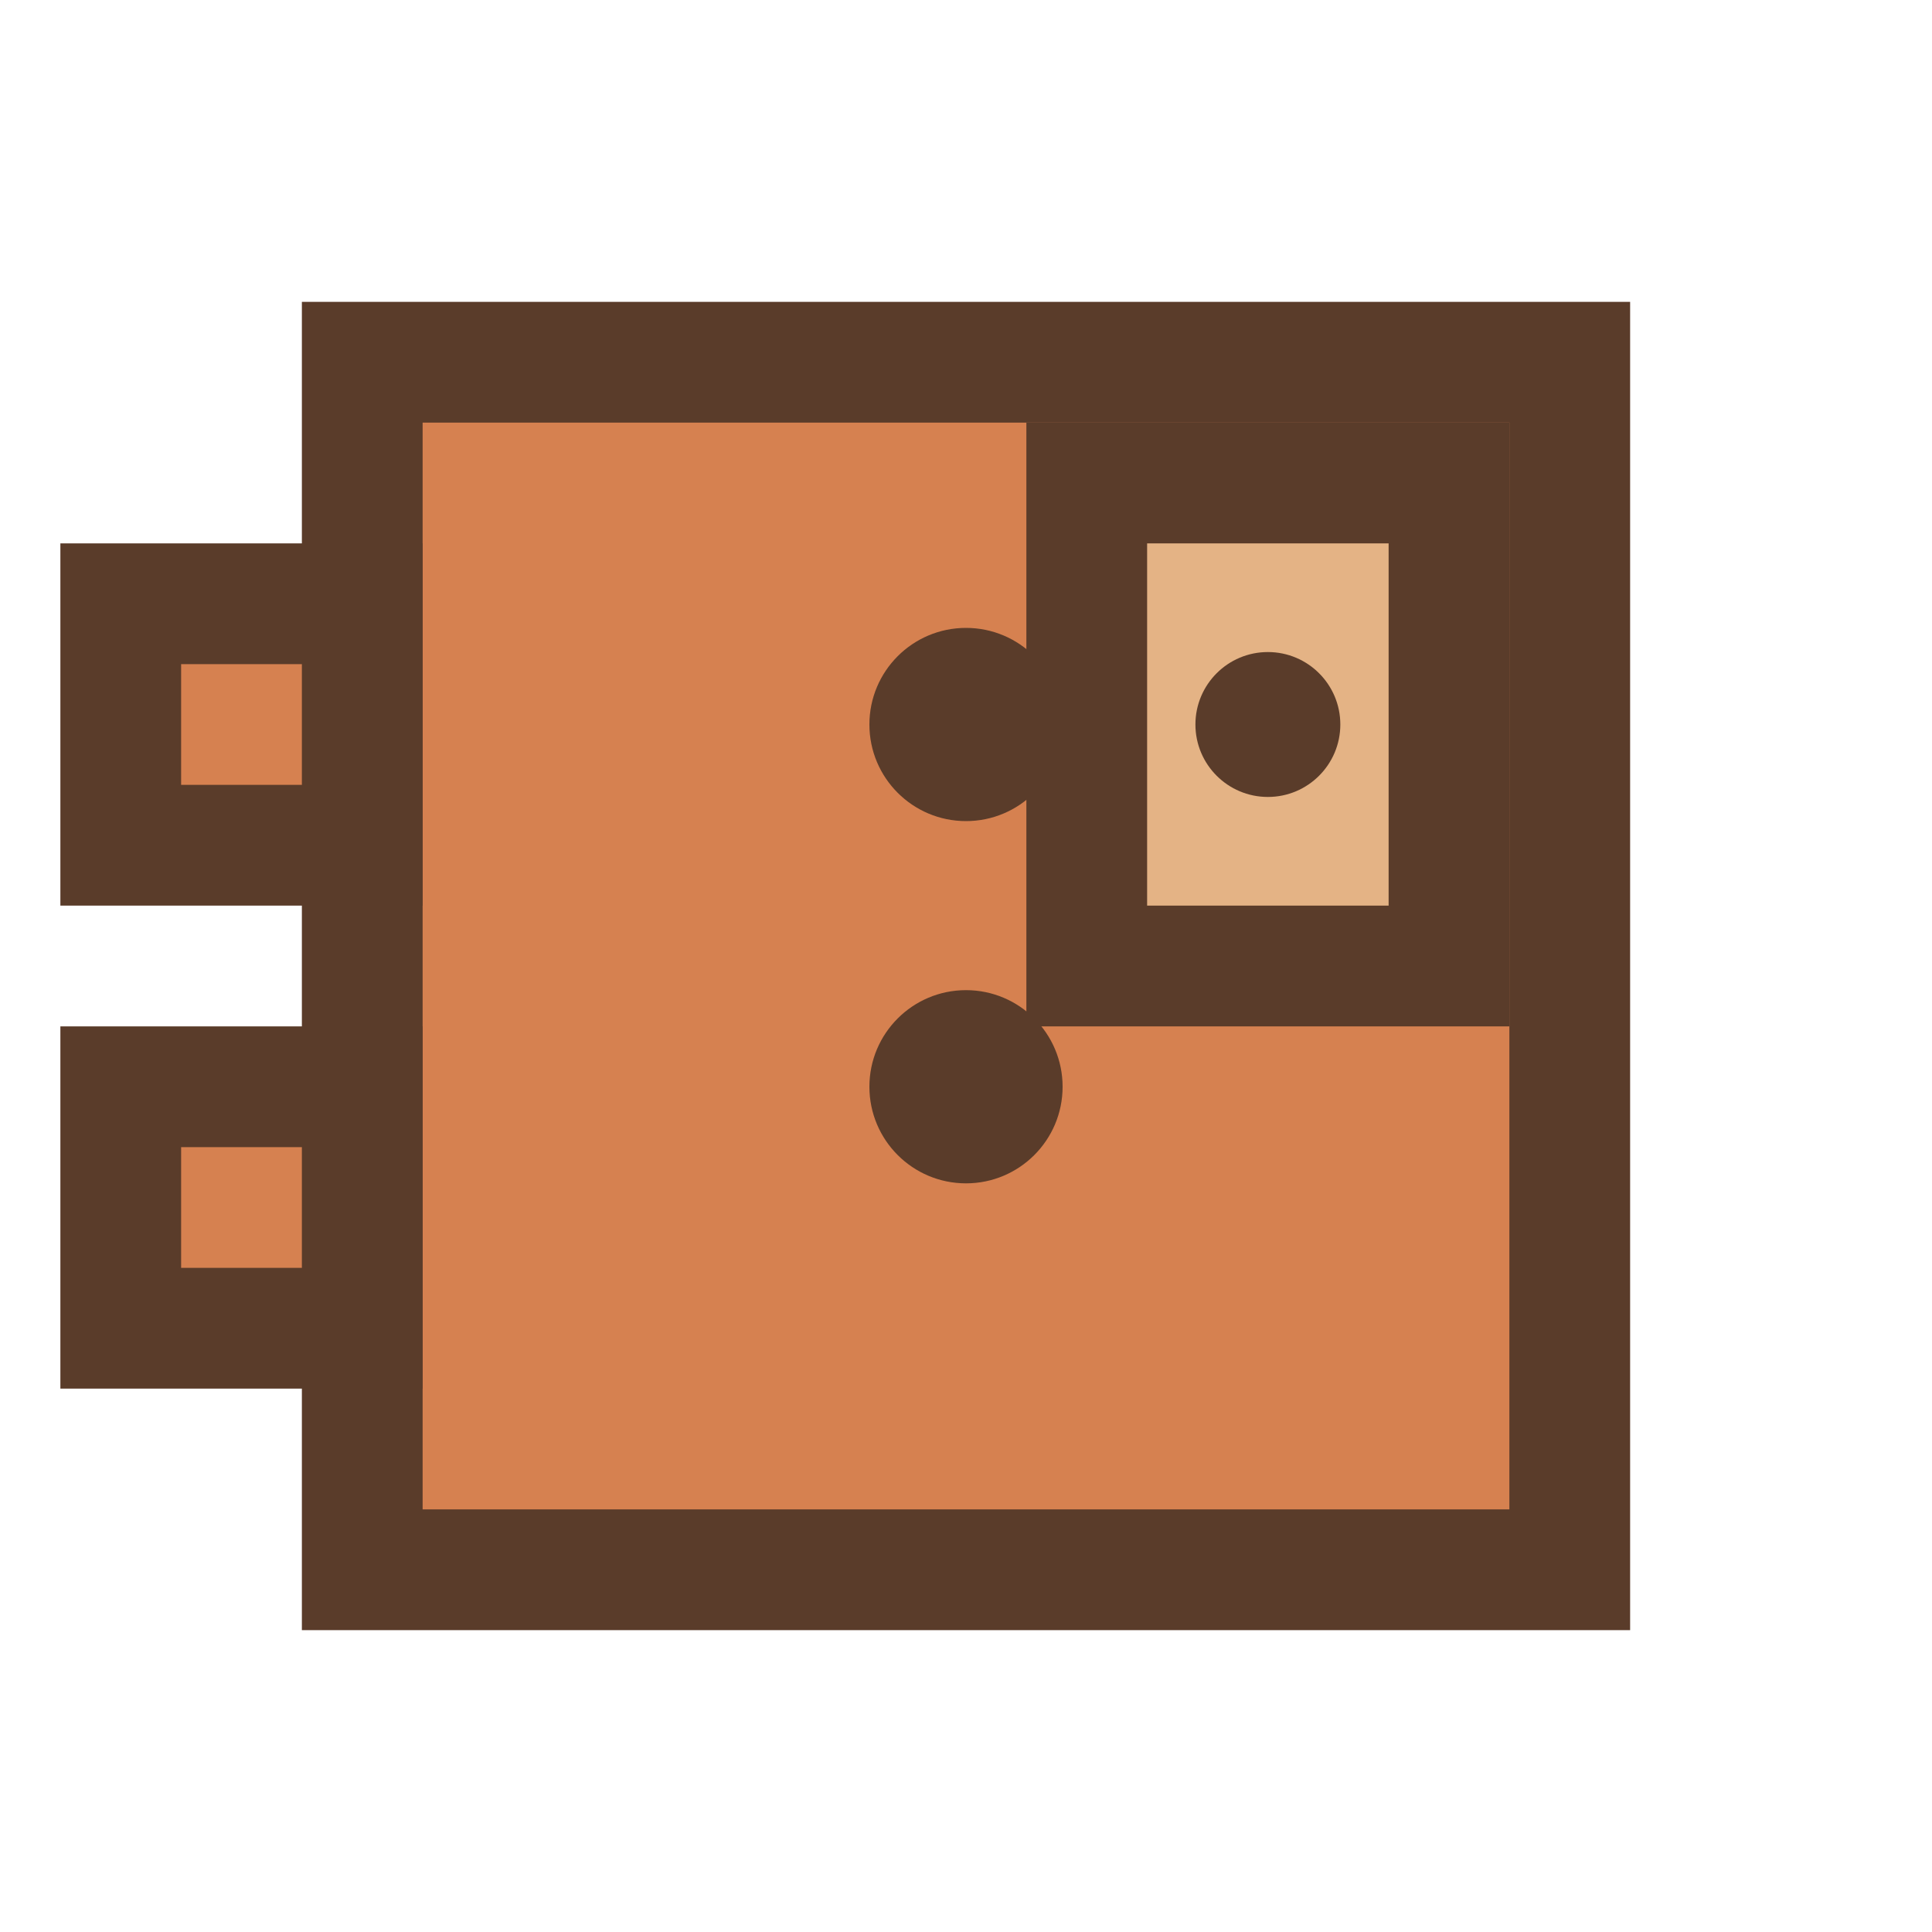 <svg xmlns="http://www.w3.org/2000/svg" width="32" height="32" viewBox="0 0 32 32"><g transform="rotate(-90 16.0 16.0)"><rect x="6" y="6" width="20" height="20" fill="#d68150" stroke="#5a3c2a" stroke-width="2"/><rect x="10" y="2" width="4" height="4" fill="#d68150" stroke="#5a3c2a" stroke-width="2"/><rect x="18" y="2" width="4" height="4" fill="#d68150" stroke="#5a3c2a" stroke-width="2"/><rect x="16" y="18" width="8" height="6" fill="#e4b385" stroke="#5a3c2a" stroke-width="2"/><circle cx="14" cy="16" r="1.6" fill="#5a3c2a"/><circle cx="20" cy="16" r="1.6" fill="#5a3c2a"/><circle cx="20" cy="21" r="1.2" fill="#5a3c2a"/></g></svg>